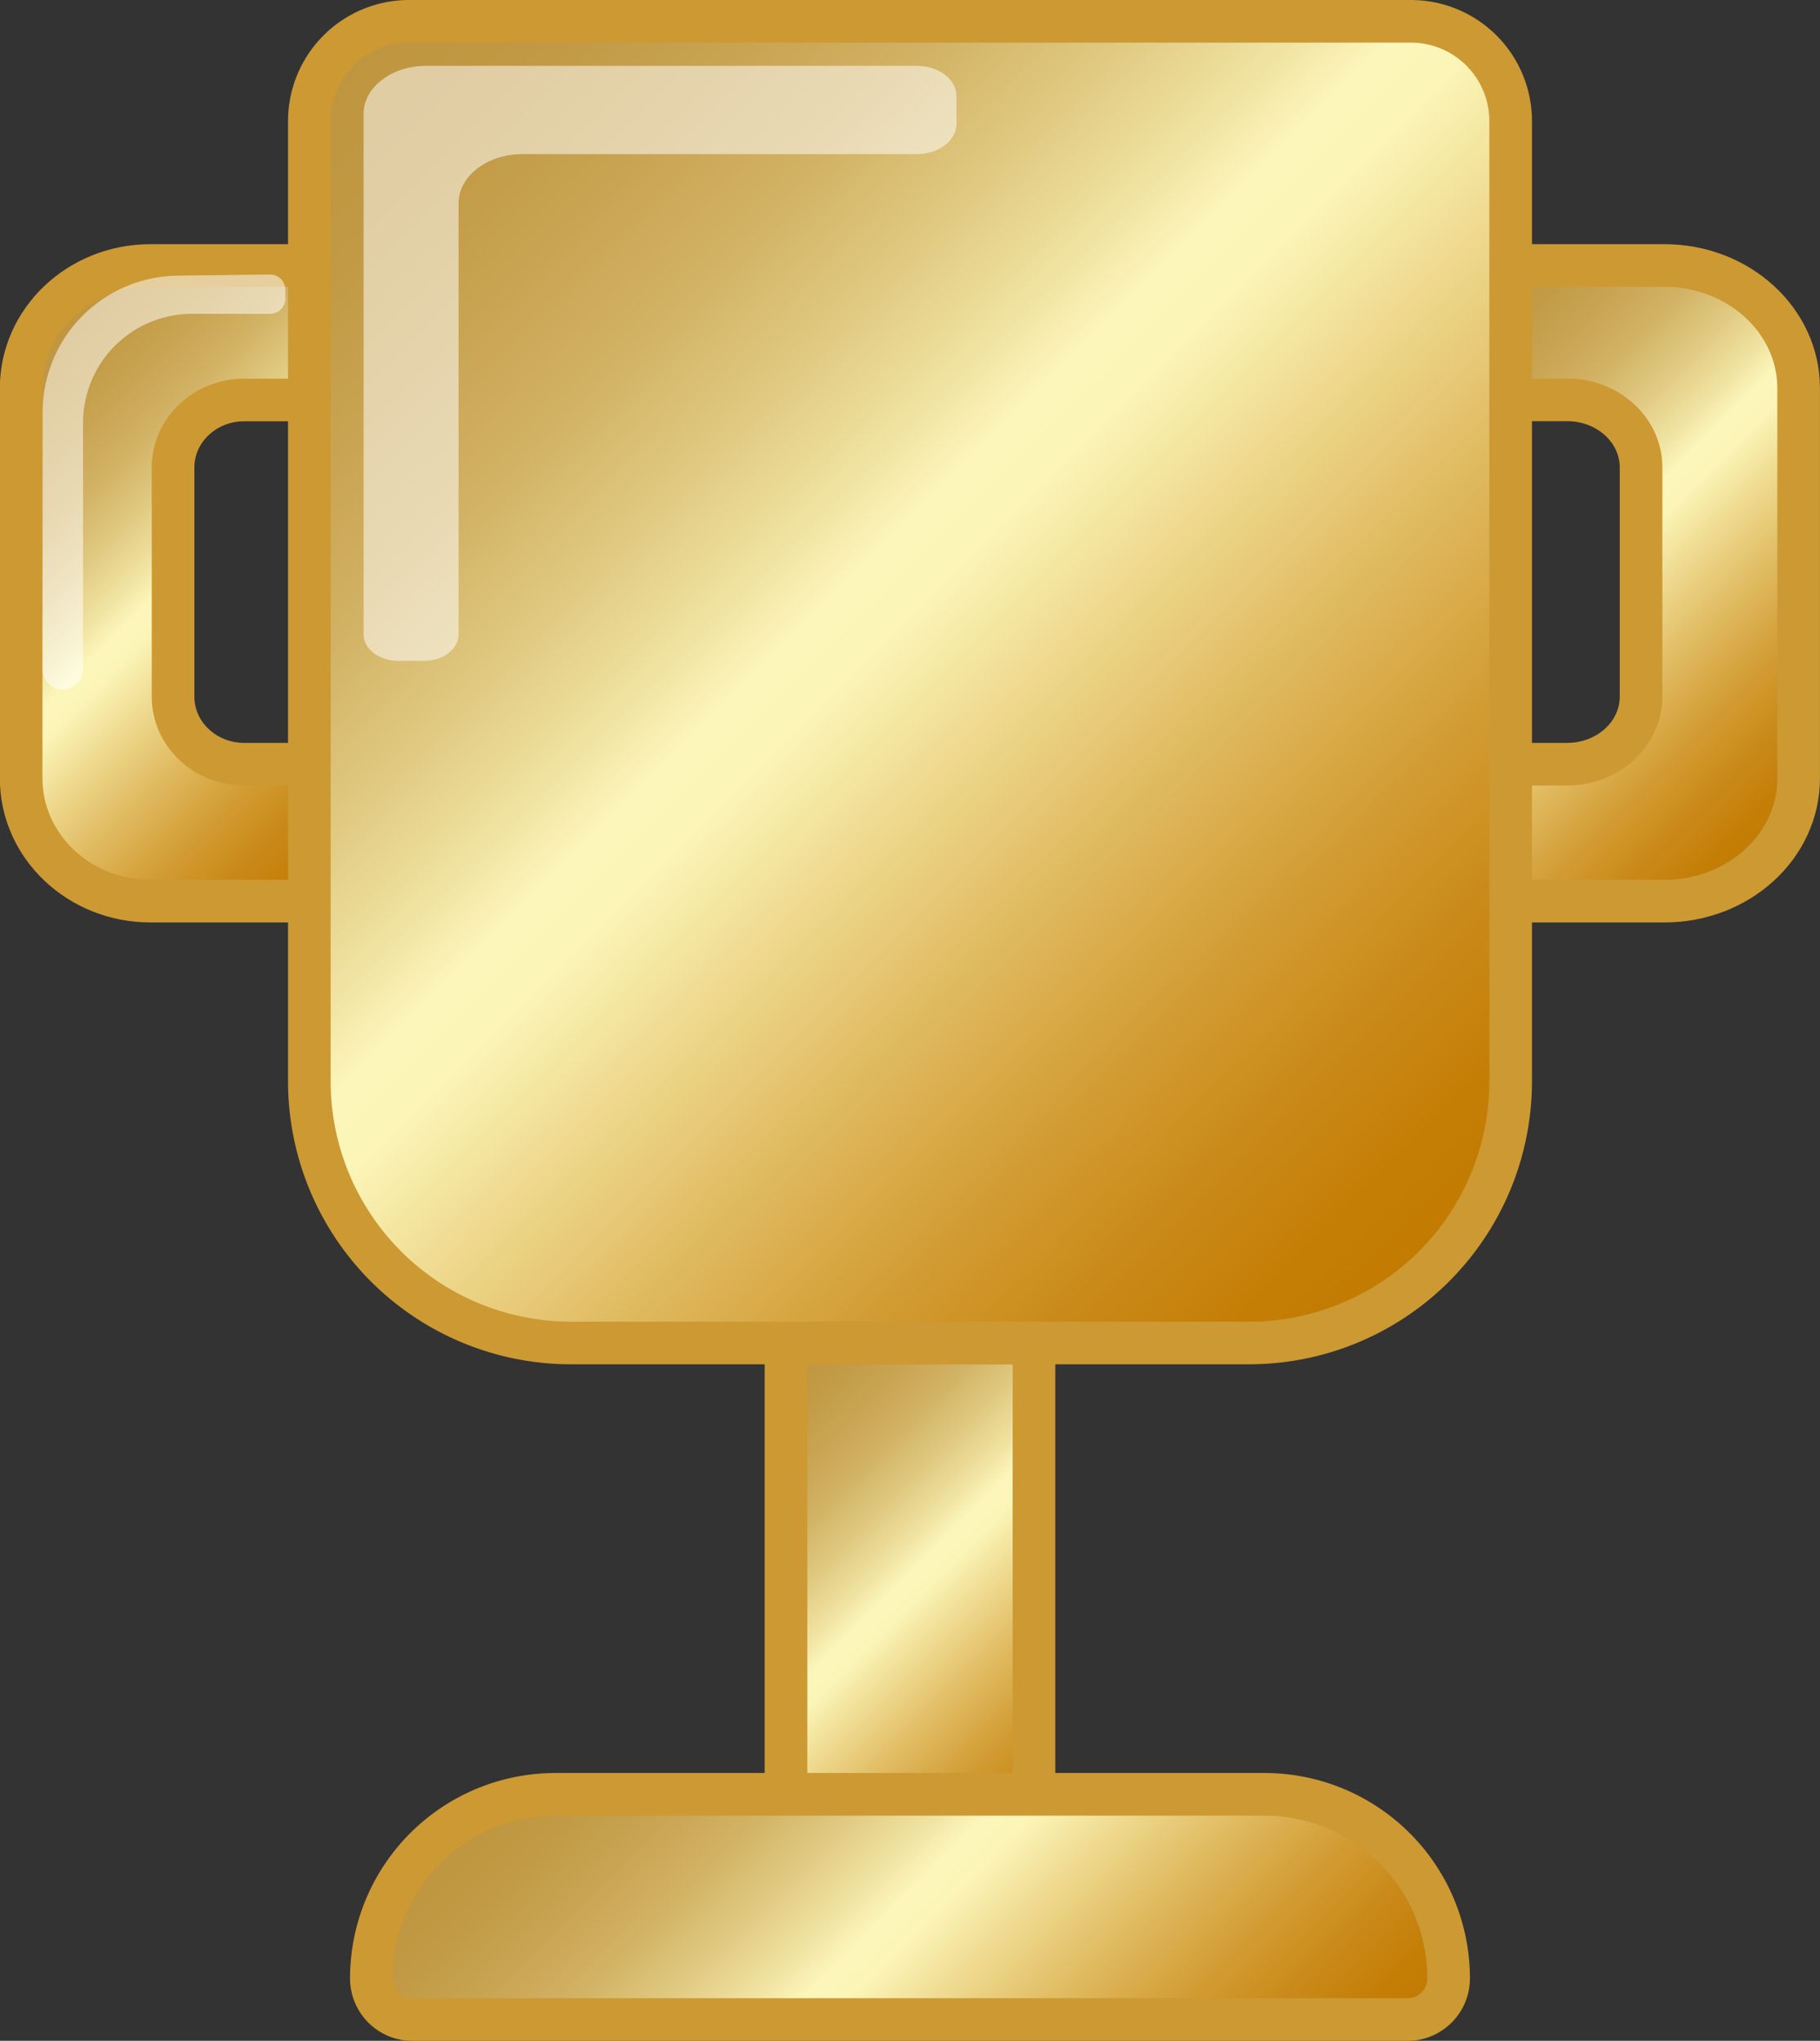 <svg id="Ebene_1" data-name="Ebene 1" xmlns="http://www.w3.org/2000/svg" xmlns:xlink="http://www.w3.org/1999/xlink" viewBox="0 0 469.67 526.55"><rect x="0" y="0" width="469.67" height="526.55" fill="#333333" stroke="none"/><defs><style>.cls-1,.cls-2,.cls-3,.cls-4,.cls-5{stroke:#c93;stroke-miterlimit:10;stroke-width:11px;}.cls-1{fill:url(#Unbenannter_Verlauf_1255);}.cls-2{fill:url(#Unbenannter_Verlauf_1255-2);}.cls-3{fill:url(#Unbenannter_Verlauf_1255-3);}.cls-4{fill:url(#Unbenannter_Verlauf_1255-4);}.cls-5{fill:url(#Unbenannter_Verlauf_5);}.cls-6{fill:#fff;opacity:0.52;}</style><linearGradient id="Unbenannter_Verlauf_1255" x1="184.08" y1="365.25" x2="285.58" y2="466.75" gradientUnits="userSpaceOnUse"><stop offset="0" stop-color="#bf953f"/><stop offset="0.08" stop-color="#c19843"/><stop offset="0.16" stop-color="#c7a24f"/><stop offset="0.25" stop-color="#d1b163"/><stop offset="0.33" stop-color="#dfc87f"/><stop offset="0.41" stop-color="#f1e4a3"/><stop offset="0.45" stop-color="#fcf6ba"/><stop offset="0.49" stop-color="#fbf5b7"/><stop offset="0.56" stop-color="#f0dd94"/><stop offset="0.67" stop-color="#e0ba60"/><stop offset="0.77" stop-color="#d39e36"/><stop offset="0.86" stop-color="#ca8a19"/><stop offset="0.94" stop-color="#c47e06"/><stop offset="1" stop-color="#c27a00"/></linearGradient><linearGradient id="Unbenannter_Verlauf_1255-2" x1="159.32" y1="427.29" x2="310.35" y2="578.32" xlink:href="#Unbenannter_Verlauf_1255"/><linearGradient id="Unbenannter_Verlauf_1255-3" x1="61.52" y1="254.06" x2="173.17" y2="365.71" xlink:href="#Unbenannter_Verlauf_1255"/><linearGradient id="Unbenannter_Verlauf_1255-4" x1="420.49" y1="253.4" x2="533.47" y2="366.38" xlink:href="#Unbenannter_Verlauf_1255"/><linearGradient id="Unbenannter_Verlauf_5" x1="85.74" y1="14.67" x2="383.93" y2="312.86" xlink:href="#Unbenannter_Verlauf_1255"/></defs><title>trophy</title><rect class="cls-1" x="202.83" y="346.5" width="64" height="139"/><path class="cls-2" d="M143.33,462.95h183a47.5,47.5,0,0,1,47.5,47.5v0a10.61,10.61,0,0,1-10.61,10.61H106.44a10.61,10.61,0,0,1-10.61-10.61v0A47.5,47.5,0,0,1,143.33,462.95Z"/><path class="cls-3" d="M102,227.89c-18.43,0-33.37,14.18-33.37,31.67V360.22c0,17.49,14.94,31.67,33.37,31.67h45v-164Zm41.1,128.67H126.19c-10.14,0-18.36-7.8-18.36-17.42V280c0-9.62,8.22-17.41,18.36-17.41h16.95Z" transform="translate(-63.17 -159.39)"/><path class="cls-4" d="M446,227.89v164h46.68c19.14,0,34.65-14.18,34.65-31.67V259.56c0-17.49-15.51-31.67-34.65-31.67Zm4,34.67h17.6c10.52,0,19.06,7.79,19.06,17.41v59.17c0,9.62-8.54,17.42-19.06,17.42H450Z" transform="translate(-63.17 -159.39)"/><path class="cls-5" d="M105.57,5.5H364.1a25.74,25.74,0,0,1,25.74,25.74V279a67.5,67.5,0,0,1-67.5,67.5h-175A67.5,67.5,0,0,1,79.83,279V31.24A25.74,25.74,0,0,1,105.57,5.5Z"/><path class="cls-6" d="M132.79,230.22l-23.76.29a35.28,35.28,0,0,0-34.86,35.28v66.53a5.22,5.22,0,0,0,10.43,0V268.49a28.12,28.12,0,0,1,28.13-28.13h20.06a3.91,3.91,0,0,0,4-3.85v-2.44A3.91,3.91,0,0,0,132.79,230.22Z" transform="translate(-63.17 -159.39)"/><path class="cls-6" d="M299.86,176.39H173.05c-8.83,0-16.05,5.56-16.05,12.35h0V323.07c0,3.75,4,6.82,8.86,6.82h6.79c4.88,0,8.86-3.07,8.86-6.82V211.84c0-7,7.38-12.69,16.49-12.69H299.86c5.58,0,10.14-3.51,10.14-7.8v-7.16C310,179.9,305.44,176.39,299.86,176.39Z" transform="translate(-63.17 -159.39)"/></svg>